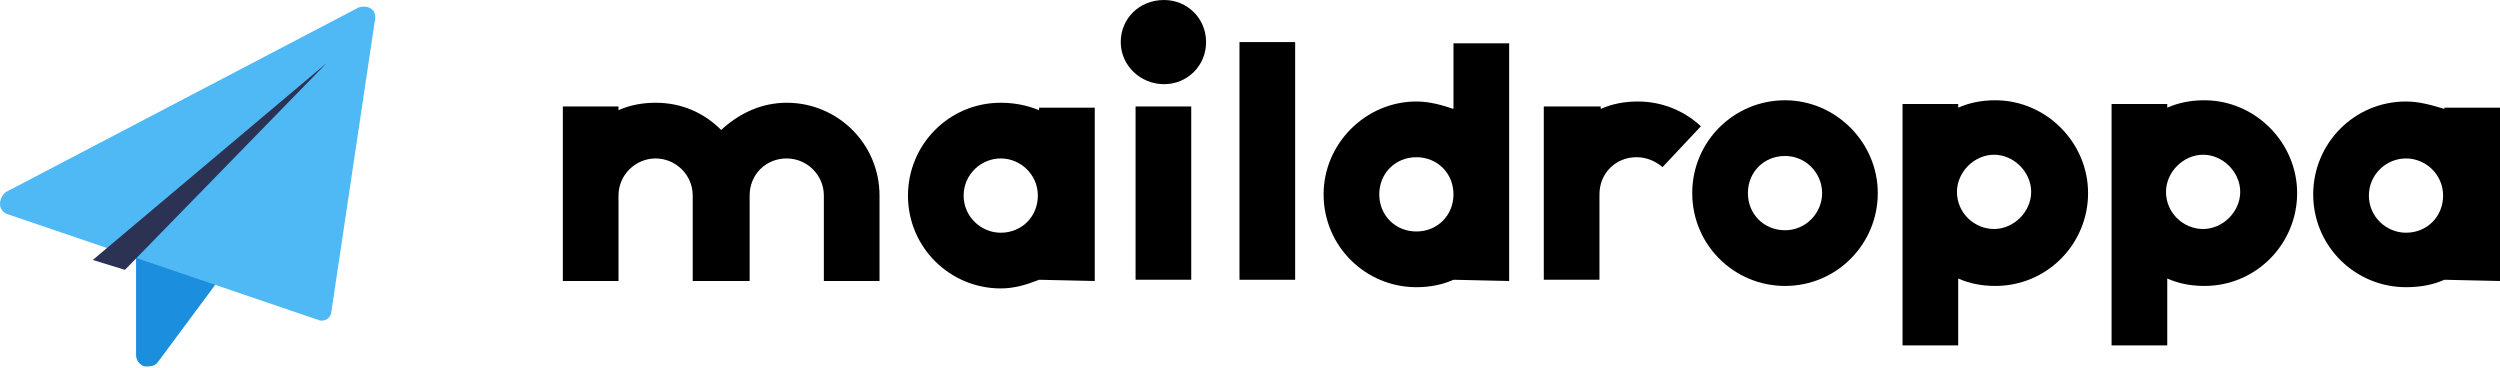 <svg xmlns="http://www.w3.org/2000/svg" width="170" height="25" viewBox="0 0 170 25" fill="none">
<g clip-path="url(#clip0)">
<path d="M38.273 7.239H42.058V7.492C42.815 7.155 43.657 6.987 44.582 6.987C46.348 6.987 47.862 7.66 49.04 8.838C50.218 7.744 51.732 6.987 53.498 6.987C56.947 6.987 59.807 9.764 59.807 13.3V19.108H56.022V13.3C56.022 11.869 54.844 10.774 53.498 10.774C52.068 10.774 50.975 11.869 50.975 13.3V19.108H47.105V13.3C47.105 11.869 45.928 10.774 44.582 10.774C43.236 10.774 42.058 11.869 42.058 13.3V19.108H38.273V7.239Z" fill="black"/>
<path d="M70.658 19.024C69.817 19.36 68.976 19.613 68.05 19.613C64.602 19.613 61.742 16.835 61.742 13.3C61.742 9.848 64.518 6.987 68.05 6.987C68.976 6.987 69.817 7.155 70.658 7.492V7.323H74.443V19.108L70.658 19.024ZM65.527 13.3C65.527 14.731 66.705 15.825 68.05 15.825C69.48 15.825 70.574 14.731 70.574 13.3C70.574 11.869 69.396 10.774 68.05 10.774C66.705 10.774 65.527 11.869 65.527 13.3Z" fill="black"/>
<path d="M76.21 2.862C76.21 1.263 77.472 0 79.154 0C80.752 0 82.014 1.263 82.014 2.862C82.014 4.461 80.752 5.724 79.154 5.724C77.556 5.724 76.21 4.461 76.21 2.862ZM81.004 19.024H77.219V7.239H81.004V19.024Z" fill="black"/>
<path d="M88.07 19.024H84.285V2.862H88.07V19.024Z" fill="black"/>
<path d="M98.837 19.024C98.08 19.36 97.239 19.529 96.314 19.529C92.865 19.529 90.005 16.751 90.005 13.216C90.005 9.764 92.865 6.902 96.314 6.902C97.239 6.902 98.08 7.155 98.837 7.407V2.946H102.622V19.108L98.837 19.024ZM93.79 13.216C93.79 14.646 94.884 15.741 96.314 15.741C97.744 15.741 98.837 14.646 98.837 13.216C98.837 11.784 97.744 10.69 96.314 10.69C94.884 10.69 93.79 11.784 93.79 13.216Z" fill="black"/>
<path d="M105.062 7.239H108.847V7.407C109.604 7.071 110.445 6.902 111.371 6.902C112.969 6.902 114.483 7.492 115.661 8.586L113.053 11.364C112.548 10.943 111.959 10.69 111.287 10.69C109.857 10.69 108.763 11.784 108.763 13.216V19.024H104.978V7.239H105.062Z" fill="black"/>
<path d="M121.381 6.818C124.829 6.818 127.689 9.68 127.689 13.131C127.689 16.582 124.913 19.444 121.381 19.444C117.932 19.444 115.072 16.667 115.072 13.131C115.072 9.596 117.932 6.818 121.381 6.818ZM121.381 10.606C119.951 10.606 118.857 11.7 118.857 13.131C118.857 14.562 119.951 15.657 121.381 15.657C122.811 15.657 123.904 14.478 123.904 13.131C123.904 11.784 122.811 10.606 121.381 10.606Z" fill="black"/>
<path d="M129.372 7.071H133.157V7.323C133.914 6.987 134.755 6.818 135.68 6.818C139.129 6.818 141.989 9.68 141.989 13.131C141.989 16.582 139.213 19.444 135.68 19.444C134.755 19.444 133.914 19.276 133.157 18.939V23.485H129.372V7.071ZM133.073 13.047C133.073 14.478 134.25 15.572 135.596 15.572C136.942 15.572 138.12 14.394 138.12 13.047C138.12 11.7 136.942 10.522 135.596 10.522C134.25 10.522 133.073 11.7 133.073 13.047Z" fill="black"/>
<path d="M143.587 7.071H147.373V7.323C148.13 6.987 148.971 6.818 149.896 6.818C153.345 6.818 156.205 9.68 156.205 13.131C156.205 16.582 153.429 19.444 149.896 19.444C148.971 19.444 148.13 19.276 147.373 18.939V23.485H143.587V7.071ZM147.288 13.047C147.288 14.478 148.466 15.572 149.812 15.572C151.158 15.572 152.335 14.394 152.335 13.047C152.335 11.7 151.158 10.522 149.812 10.522C148.466 10.522 147.288 11.7 147.288 13.047Z" fill="black"/>
<path d="M166.215 19.024C165.458 19.36 164.616 19.529 163.607 19.529C160.158 19.529 157.298 16.751 157.298 13.216C157.298 9.764 160.074 6.902 163.607 6.902C164.532 6.902 165.374 7.155 166.215 7.407V7.323H170V19.108L166.215 19.024ZM161.084 13.3C161.084 14.731 162.261 15.825 163.607 15.825C165.037 15.825 166.131 14.731 166.131 13.3C166.131 11.869 164.953 10.774 163.607 10.774C162.261 10.774 161.084 11.869 161.084 13.3Z" fill="black"/>
<path d="M14.973 18.35C14.889 18.098 14.72 17.929 14.468 17.845L10.346 16.246C10.094 16.162 9.842 16.162 9.589 16.33C9.337 16.498 9.253 16.751 9.253 17.003V24.158C9.253 24.495 9.505 24.832 9.842 24.916C9.926 24.916 10.01 24.916 10.094 24.916C10.346 24.916 10.599 24.832 10.767 24.579L14.889 19.024C15.057 18.855 15.057 18.603 14.973 18.35Z" fill="#1B8FDD"/>
<path d="M25.235 0.589C24.983 0.421 24.646 0.421 24.394 0.505L0.421 13.047C0.168 13.216 0 13.552 0 13.889C0 14.226 0.252 14.478 0.505 14.562L21.534 21.717C21.618 21.717 21.702 21.801 21.786 21.801C21.954 21.801 22.039 21.801 22.207 21.717C22.375 21.633 22.543 21.381 22.543 21.128L25.487 1.431C25.572 1.094 25.487 0.758 25.235 0.589Z" fill="#4EB9F4"/>
<path d="M8.496 18.35L22.207 4.293L6.309 17.677L8.496 18.35Z" fill="#2B3254"/>
</g>
<defs>
<clipPath id="clip0">
<rect width="170" height="25" fill="white"/>
</clipPath>
</defs>
</svg>